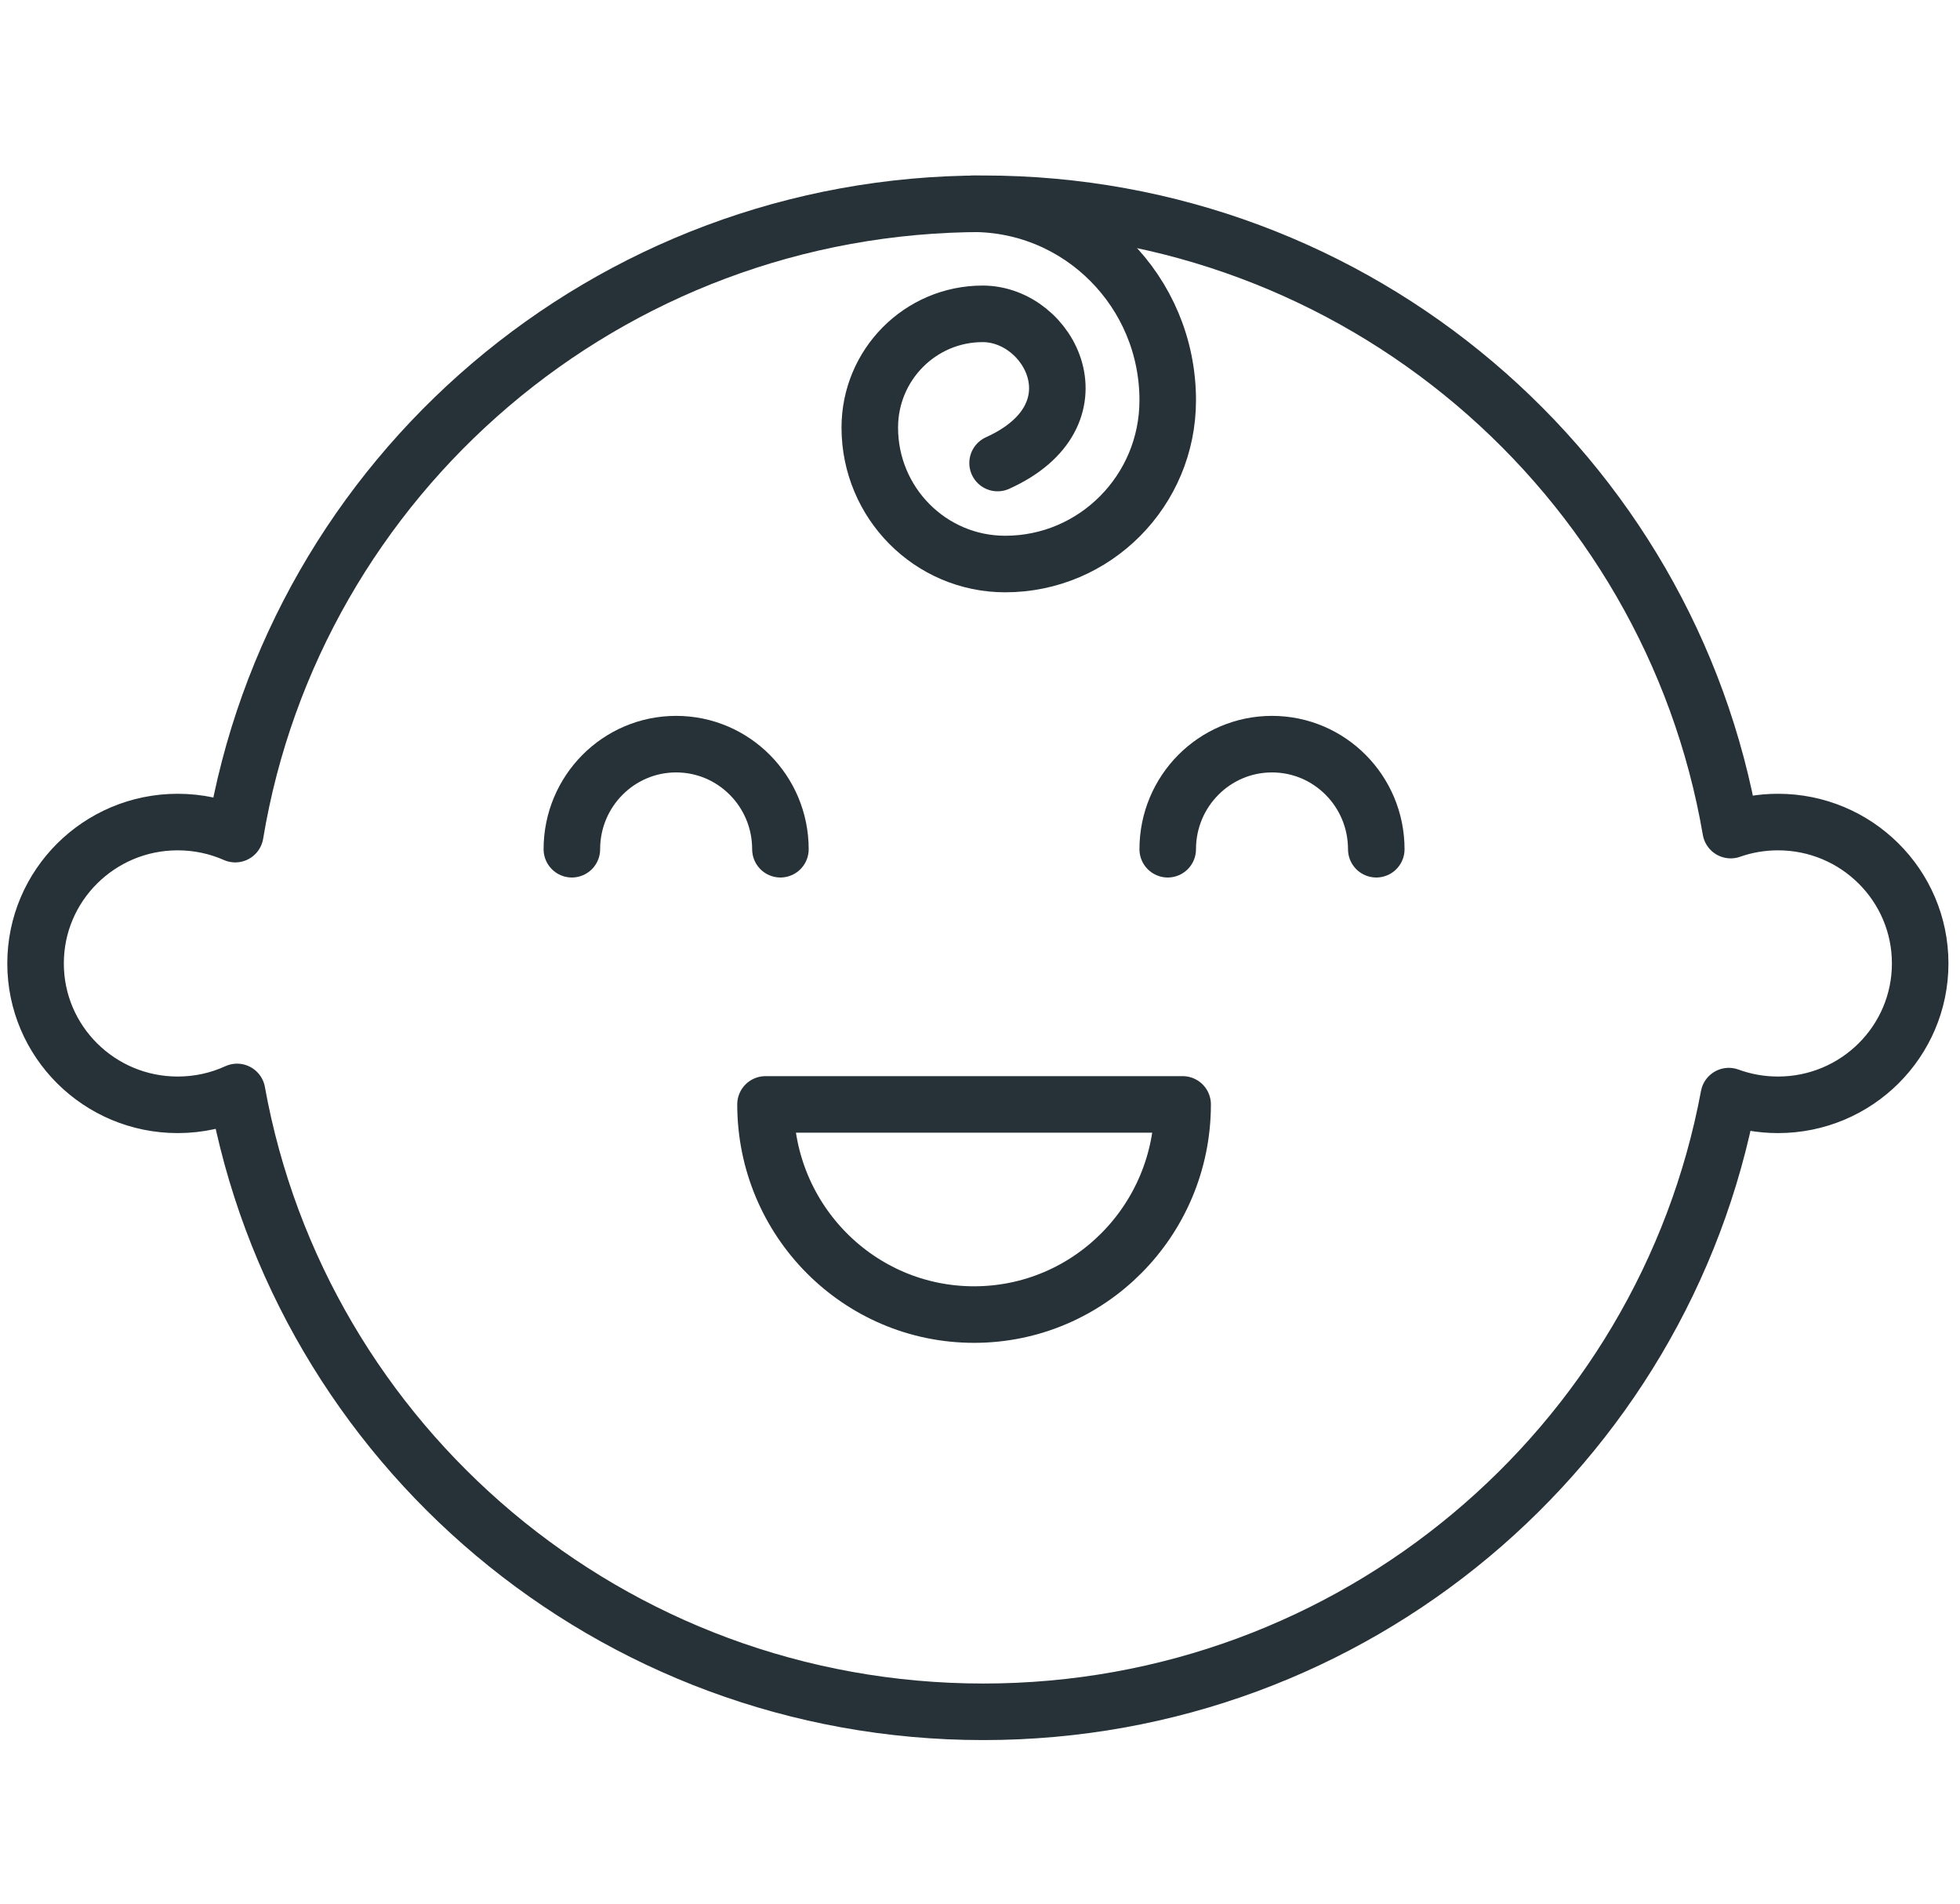 <svg width="104" height="101" viewBox="0 0 104 101" fill="none" xmlns="http://www.w3.org/2000/svg">
<path fill-rule="evenodd" clip-rule="evenodd" d="M91.833 44.035C88.596 25.17 72.073 10.809 52.176 10.809C32.204 10.809 15.631 25.279 12.483 44.249C11.55 43.838 10.517 43.609 9.43 43.609C5.264 43.609 1.887 46.967 1.887 51.109C1.887 55.252 5.264 58.609 9.43 58.609C10.554 58.609 11.621 58.365 12.579 57.926C15.956 76.623 32.4 90.809 52.176 90.809C71.874 90.809 88.266 76.734 91.732 58.148C92.546 58.446 93.425 58.609 94.343 58.609C98.509 58.609 101.887 55.252 101.887 51.109C101.887 46.967 98.509 43.609 94.343 43.609C93.463 43.609 92.618 43.759 91.833 44.035V44.035Z" stroke="#263238" stroke-width="3" stroke-linecap="round" stroke-linejoin="round"/>
<path d="M41.41 45.05C41.41 41.972 38.933 39.476 35.877 39.476C32.821 39.476 30.344 41.972 30.344 45.05" stroke="#263238" stroke-width="3" stroke-linecap="round" stroke-linejoin="round"/>
<path d="M73.027 45.05C73.027 41.972 70.55 39.476 67.494 39.476C64.438 39.476 61.961 41.972 61.961 45.05" stroke="#263238" stroke-width="3" stroke-linecap="round" stroke-linejoin="round"/>
<path fill-rule="evenodd" clip-rule="evenodd" d="M40.619 58.588H62.752C62.752 64.745 57.797 69.736 51.685 69.736C45.574 69.736 40.619 64.745 40.619 58.588Z" stroke="#263238" stroke-width="3" stroke-linecap="round" stroke-linejoin="round"/>
<path d="M52.933 24.563C58.528 22.038 55.721 16.649 52.141 16.649C48.833 16.649 46.152 19.35 46.152 22.682C46.152 26.68 49.37 29.921 53.338 29.921C58.101 29.921 61.961 26.031 61.961 21.234C61.961 15.476 57.329 10.809 51.614 10.809" stroke="#263238" stroke-width="3" stroke-linecap="round" stroke-linejoin="round"/>
</svg>
